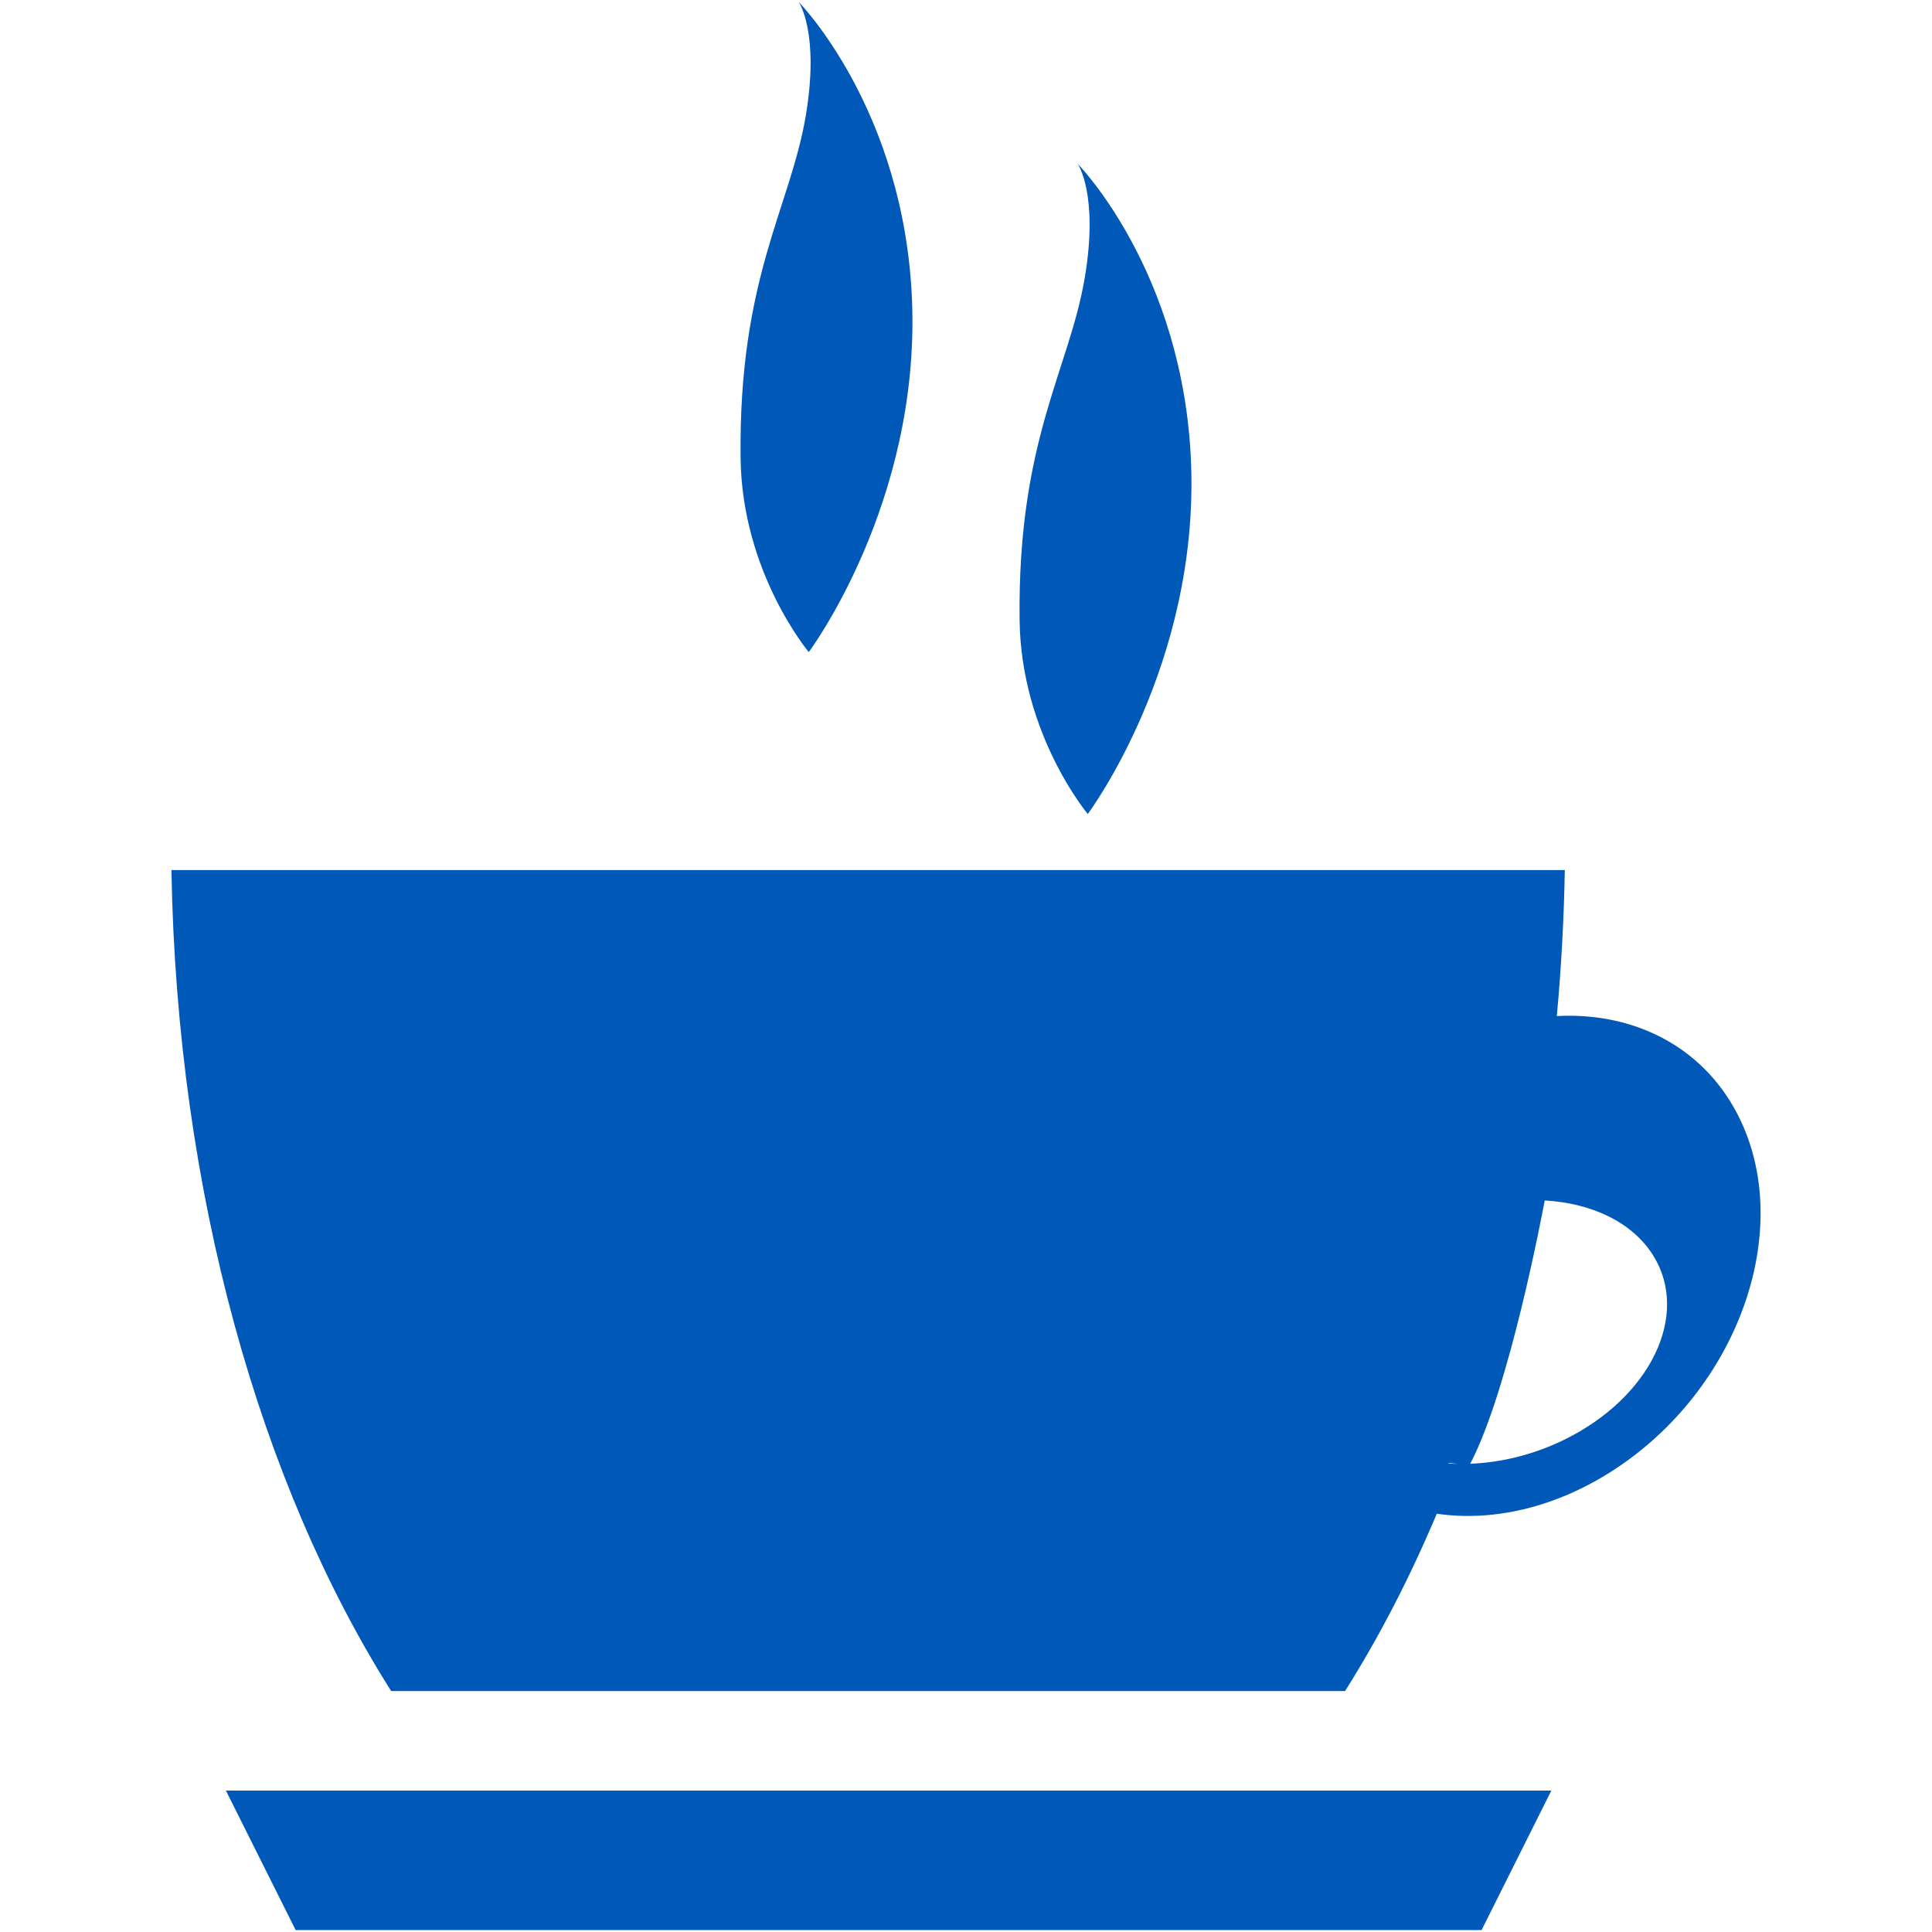 <?xml version="1.0" encoding="iso-8859-1"?>
<!DOCTYPE svg PUBLIC "-//W3C//DTD SVG 1.1//EN" "http://www.w3.org/Graphics/SVG/1.1/DTD/svg11.dtd">
<svg 
 version="1.1" xmlns="http://www.w3.org/2000/svg" xmlns:xlink="http://www.w3.org/1999/xlink" x="0px" y="0px" width="512px"
	 height="512px" viewBox="0 0 512 512" style="enable-background:new 0 0 512 512;" xml:space="preserve"
><g id="afcae5a789ccd549f9c6e2a2f817a903"><g></g><g fill="#0059b9"><path style="display: inline; fill-rule: evenodd; clip-rule: evenodd;" d="M427.745,389.496
		c-15.525,10.124-32.229,13.808-46.981,11.655c-7.164,17.006-15.316,32.741-24.307,46.989H103.66
		c-34.641-54.795-56.738-131.832-58.232-217.563h369.262c-0.231,13.121-0.953,26.025-2.116,38.692
		c20.956-1.127,39.774,8.6,48.772,27.816C475.326,326.917,460.299,368.302,427.745,389.496z M383.94,387.684l-0.064,0.145
		c0.802,0.058,1.617,0.102,2.434,0.115L383.94,387.684z M438.137,332.751c-5.518-8.867-16.32-13.915-28.77-14.615
		c-0.563,2.975-9.381,49.979-19.736,69.771c8.168-0.311,16.826-2.39,25-6.412C437.393,370.31,447.922,348.494,438.137,332.751z
		 M392.628,511.5H78.356L59.87,474.527h351.245L392.628,511.5z M285.594,43.402c0,0,5.633,8.022,1.871,30.25
		c-4.124,24.394-17.83,42.967-17.26,90.664c0.361,30.322,18.068,51.401,18.068,51.401s29.491-39.377,27.368-93.075
		C313.635,71.832,285.594,43.402,285.594,43.402z M211.65,0.5c0,0,5.636,8.016,1.874,30.25
		c-4.127,24.386-17.83,42.967-17.259,90.663c0.361,30.322,18.067,51.394,18.067,51.394s29.492-39.371,27.369-93.068
		C239.694,28.93,211.65,0.5,211.65,0.5z"></path></g></g></svg>
